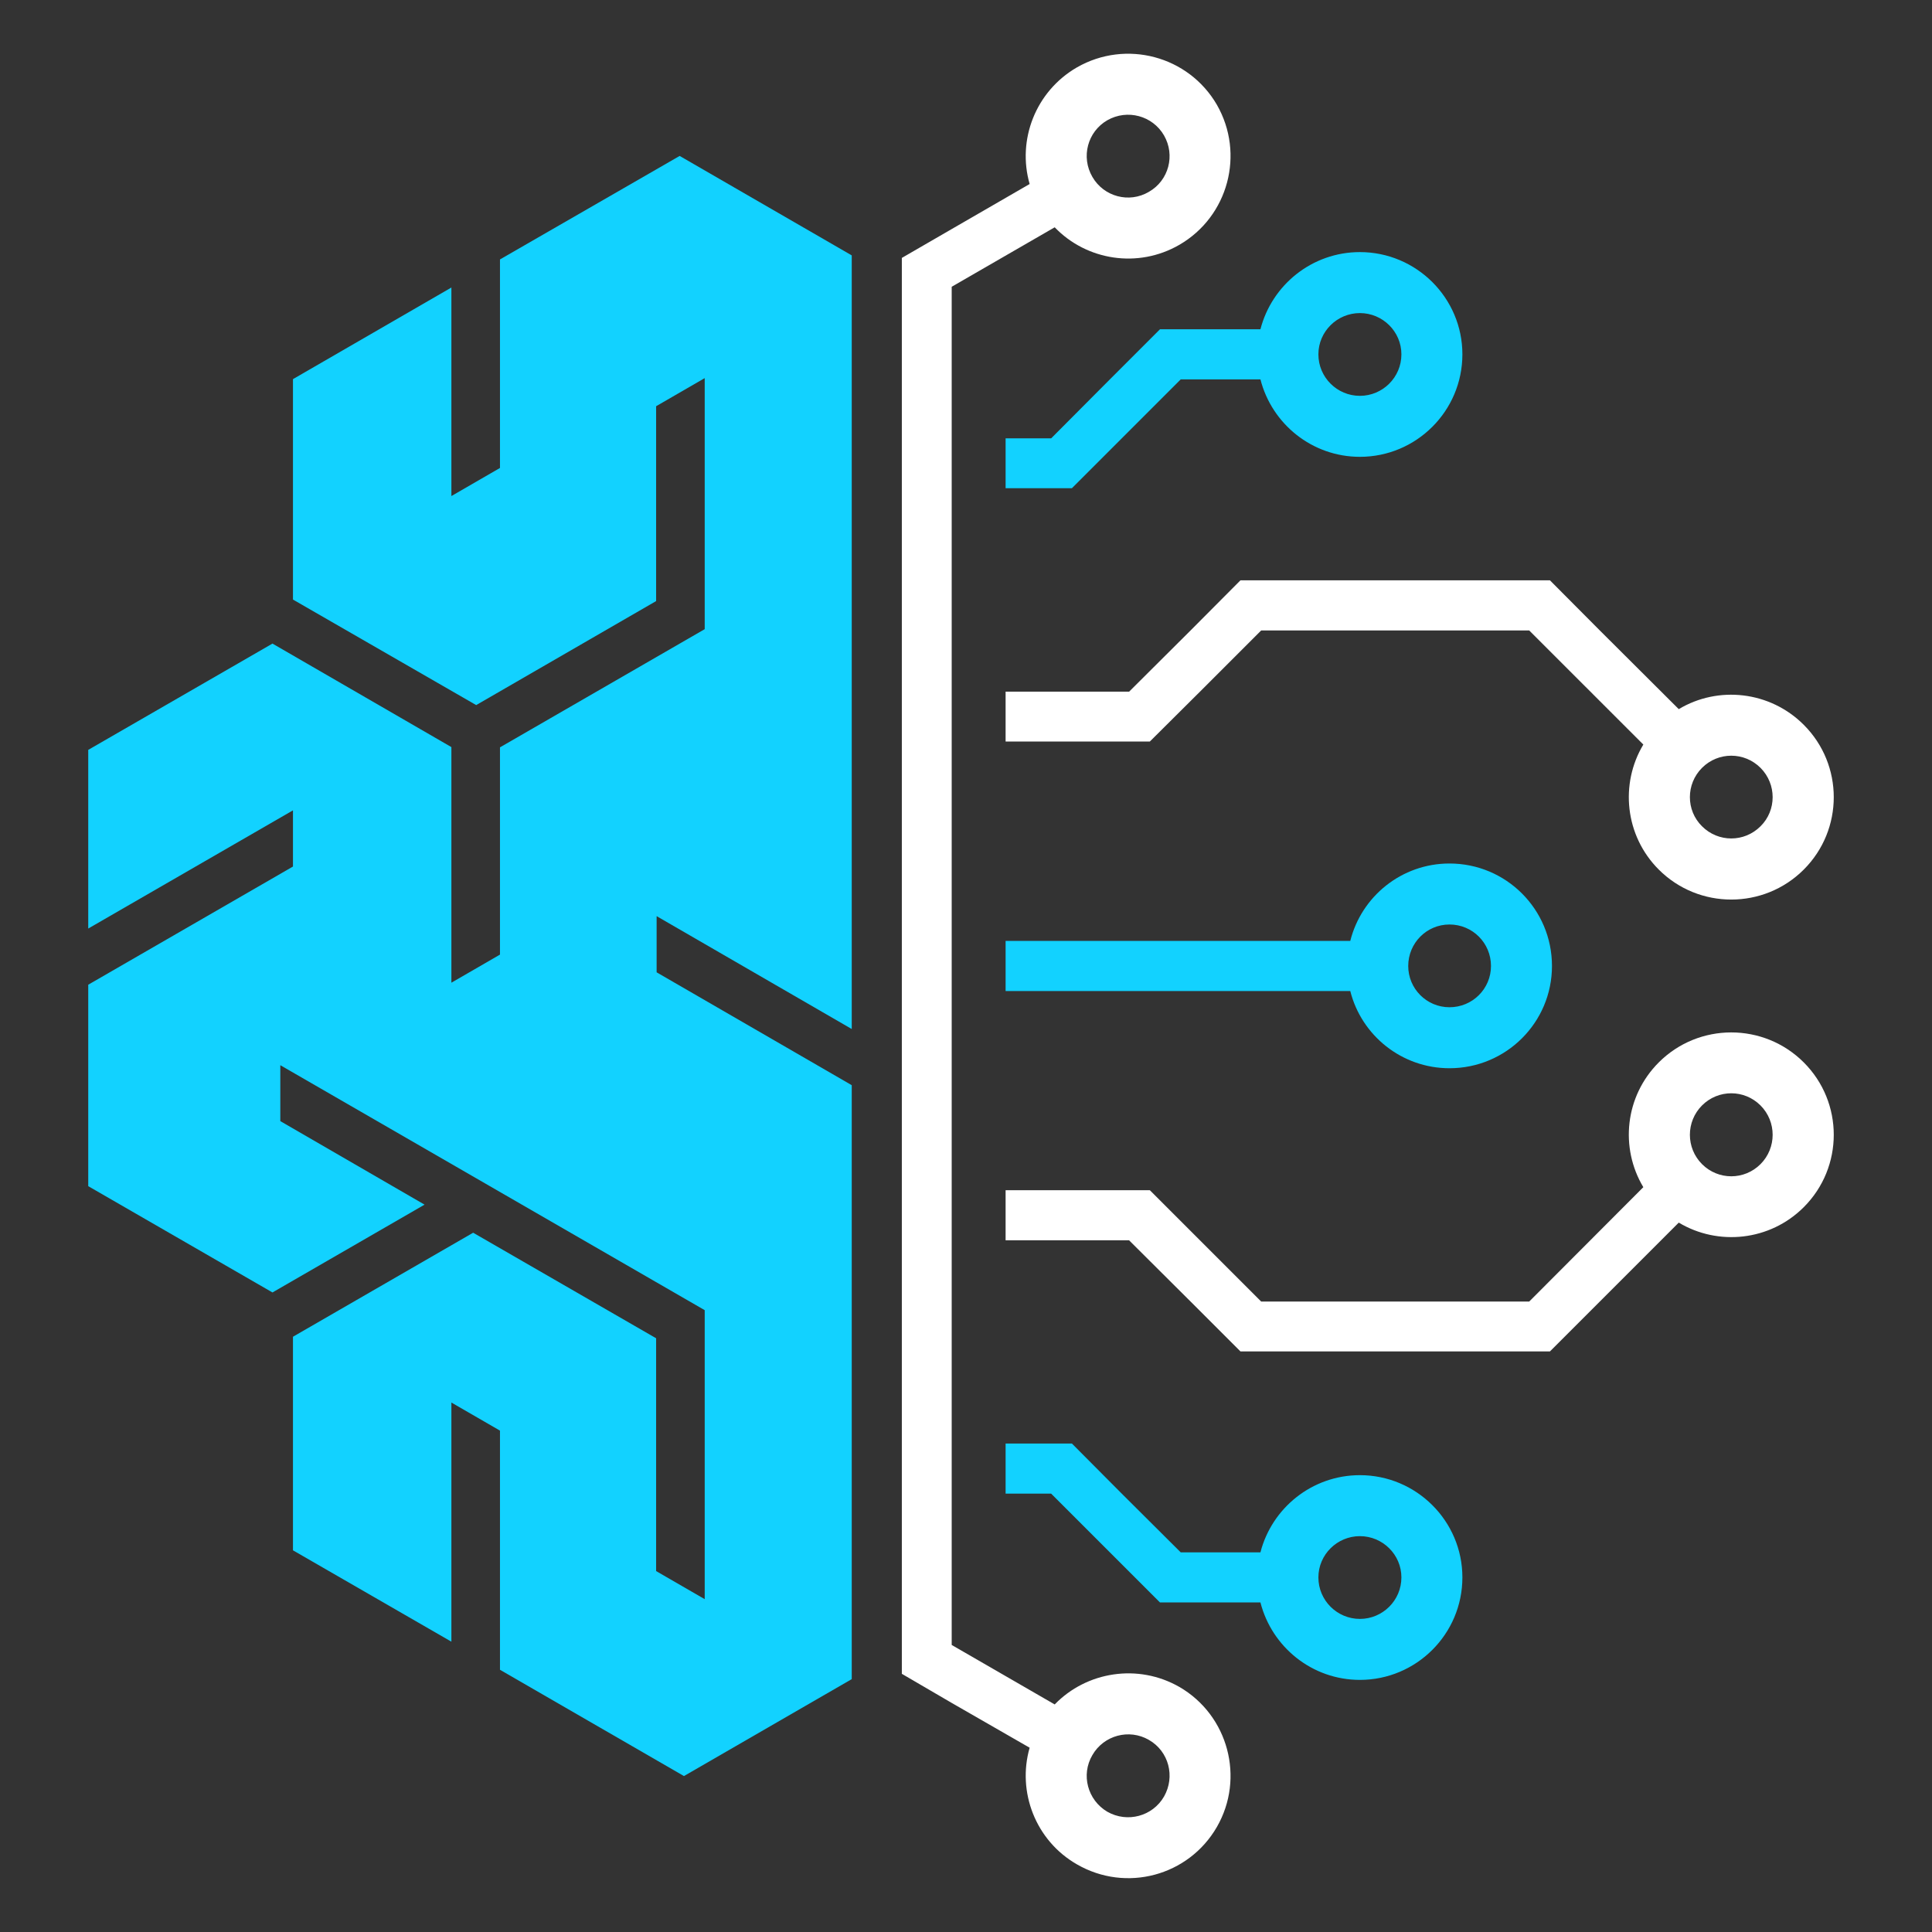 <svg xmlns="http://www.w3.org/2000/svg" xmlns:xlink="http://www.w3.org/1999/xlink" width="1080" zoomAndPan="magnify" viewBox="0 0 810 810" height="1080" preserveAspectRatio="xMidYMid meet" version="1.0"><rect x="0" y="0" width="810" height="810" fill="#333333" stroke="none"/><defs><clipPath id="cc1e65587a"><path d="M 36.996 65 L 358 65 L 358 745 L 36.996 745 Z M 36.996 65 " clip-rule="nonzero"/></clipPath></defs><g clip-path="url(#cc1e65587a)"><path fill="#12d2ff" d="M 275.293 384.098 L 357.094 431.418 L 357.094 107.07 L 284.949 65.375 L 209.617 108.77 L 209.617 196.195 L 189.246 207.973 L 189.246 120.547 L 122.828 158.953 L 122.828 251.367 L 199.645 295.609 L 275.082 252.004 L 275.082 170.309 L 295.453 158.531 L 295.453 263.781 L 209.617 313.328 L 209.617 400.223 L 189.246 412 L 189.246 313.223 L 114.234 269.828 L 36.996 314.391 L 36.996 389.297 L 122.828 339.746 L 122.828 363.301 L 36.996 412.848 L 36.996 497.305 L 114.234 541.867 L 178 505.051 L 117.523 470.035 L 117.523 446.59 L 295.453 549.293 L 295.453 670.457 L 275.082 658.68 L 275.082 561.07 L 198.371 516.824 L 122.828 560.434 L 122.828 649.98 L 189.246 688.281 L 189.246 588.02 L 209.617 599.797 L 209.617 700.059 L 286.75 744.621 L 357.094 703.984 L 357.094 454.969 L 275.293 407.648 Z M 275.293 384.098 " fill-opacity="1" fill-rule="evenodd"/></g><path fill="#ffffff" d="M 378.102 132.324 L 378.102 701.758 L 399.004 713.957 L 431.684 732.738 C 426.379 751.199 434.121 771.676 451.523 781.648 C 472.105 793.531 498.312 786.531 510.195 765.945 C 521.973 745.469 514.969 719.156 494.492 707.273 C 477.094 697.301 455.555 700.801 442.188 714.594 L 399.004 689.66 L 399.004 120.227 L 442.188 95.297 C 455.555 109.195 477.094 112.695 494.492 102.617 C 514.969 90.734 521.973 64.527 510.195 43.945 C 498.312 23.465 472.105 16.465 451.523 28.242 C 434.121 38.32 426.379 58.691 431.684 77.152 L 399.004 96.039 L 378.102 108.133 Z M 464.254 759.582 C 455.98 754.699 453.113 744.09 457.996 735.812 C 462.77 727.539 473.379 724.672 481.656 729.449 C 490.039 734.223 492.797 744.832 488.02 753.215 C 483.246 761.488 472.637 764.355 464.254 759.582 Z M 457.996 74.18 C 453.113 65.801 455.98 55.191 464.254 50.414 C 472.637 45.641 483.246 48.504 488.02 56.781 C 492.797 65.059 490.039 75.668 481.656 80.441 C 473.379 85.32 462.77 82.457 457.996 74.18 Z M 457.996 74.18 " fill-opacity="1" fill-rule="evenodd"/><path fill="#ffffff" d="M 473.379 289.988 L 421.602 289.988 L 421.602 310.887 L 482.078 310.887 L 503.086 289.988 L 528.762 264.312 L 641.121 264.312 L 688.973 312.16 C 679.105 328.605 681.227 350.355 695.445 364.574 C 712.207 381.336 739.477 381.336 756.238 364.574 C 773.004 347.809 773.004 320.648 756.238 303.887 C 742.023 289.668 720.273 287.441 703.828 297.309 L 670.723 264.312 L 649.82 243.305 L 520.062 243.305 L 499.16 264.312 Z M 713.586 321.922 C 720.379 315.133 731.305 315.133 738.098 321.922 C 744.887 328.711 744.887 339.746 738.098 346.43 C 731.305 353.223 720.379 353.223 713.586 346.43 C 706.797 339.746 706.797 328.711 713.586 321.922 Z M 713.586 321.922 " fill-opacity="1" fill-rule="evenodd"/><path fill="#12d2ff" d="M 421.602 204.684 L 449.402 204.684 L 495.023 159.062 L 528.445 159.062 C 533.219 177.734 550.09 191.527 570.141 191.527 C 593.801 191.527 613.113 172.324 613.113 148.559 C 613.113 124.898 593.801 105.691 570.141 105.691 C 550.09 105.691 533.219 119.484 528.445 138.055 L 486.324 138.055 L 465.316 159.062 L 440.703 183.781 L 421.602 183.781 Z M 552.742 148.559 C 552.742 139.008 560.594 131.262 570.141 131.262 C 579.691 131.262 587.543 139.008 587.543 148.559 C 587.543 158.211 579.691 165.957 570.141 165.957 C 560.594 165.957 552.742 158.211 552.742 148.559 Z M 552.742 148.559 " fill-opacity="1" fill-rule="evenodd"/><path fill="#ffffff" d="M 452.477 499 L 421.602 499 L 421.602 520.008 L 473.379 520.008 L 499.16 545.684 L 520.062 566.586 L 649.82 566.586 L 670.723 545.684 L 703.828 512.582 C 720.273 522.449 742.023 520.328 756.238 506.109 C 773.004 489.348 773.004 462.184 756.238 445.422 C 739.477 428.656 712.207 428.656 695.445 445.422 C 681.227 459.641 679.105 481.281 688.973 497.727 L 641.121 545.684 L 528.762 545.684 L 482.078 499 Z M 738.098 488.074 C 731.305 494.863 720.379 494.863 713.586 488.074 C 706.797 481.281 706.797 470.25 713.586 463.457 C 720.379 456.668 731.305 456.668 738.098 463.457 C 744.887 470.25 744.887 481.281 738.098 488.074 Z M 738.098 488.074 " fill-opacity="1" fill-rule="evenodd"/><path fill="#12d2ff" d="M 421.602 415.5 L 566.109 415.5 C 570.777 434.07 587.648 447.863 607.699 447.863 C 631.469 447.863 650.672 428.656 650.672 404.996 C 650.672 381.23 631.469 362.027 607.699 362.027 C 587.648 362.027 570.777 375.82 566.109 394.492 L 421.602 394.492 Z M 590.406 404.996 C 590.406 395.344 598.152 387.598 607.699 387.598 C 617.355 387.598 625.102 395.344 625.102 404.996 C 625.102 414.547 617.355 422.293 607.699 422.293 C 598.152 422.293 590.406 414.547 590.406 404.996 Z M 590.406 404.996 " fill-opacity="1" fill-rule="evenodd"/><path fill="#12d2ff" d="M 470.305 626.215 L 449.402 605.207 L 421.602 605.207 L 421.602 626.215 L 440.703 626.215 L 486.324 671.836 L 528.445 671.836 C 533.219 690.512 550.09 704.301 570.141 704.301 C 593.801 704.301 613.113 685.098 613.113 661.332 C 613.113 637.672 593.801 618.469 570.141 618.469 C 550.09 618.469 533.219 632.262 528.445 650.828 L 495.023 650.828 Z M 570.141 678.734 C 560.594 678.734 552.742 670.988 552.742 661.332 C 552.742 651.785 560.594 644.039 570.141 644.039 C 579.691 644.039 587.543 651.785 587.543 661.332 C 587.543 670.988 579.691 678.734 570.141 678.734 Z M 570.141 678.734 " fill-opacity="1" fill-rule="evenodd"/></svg>